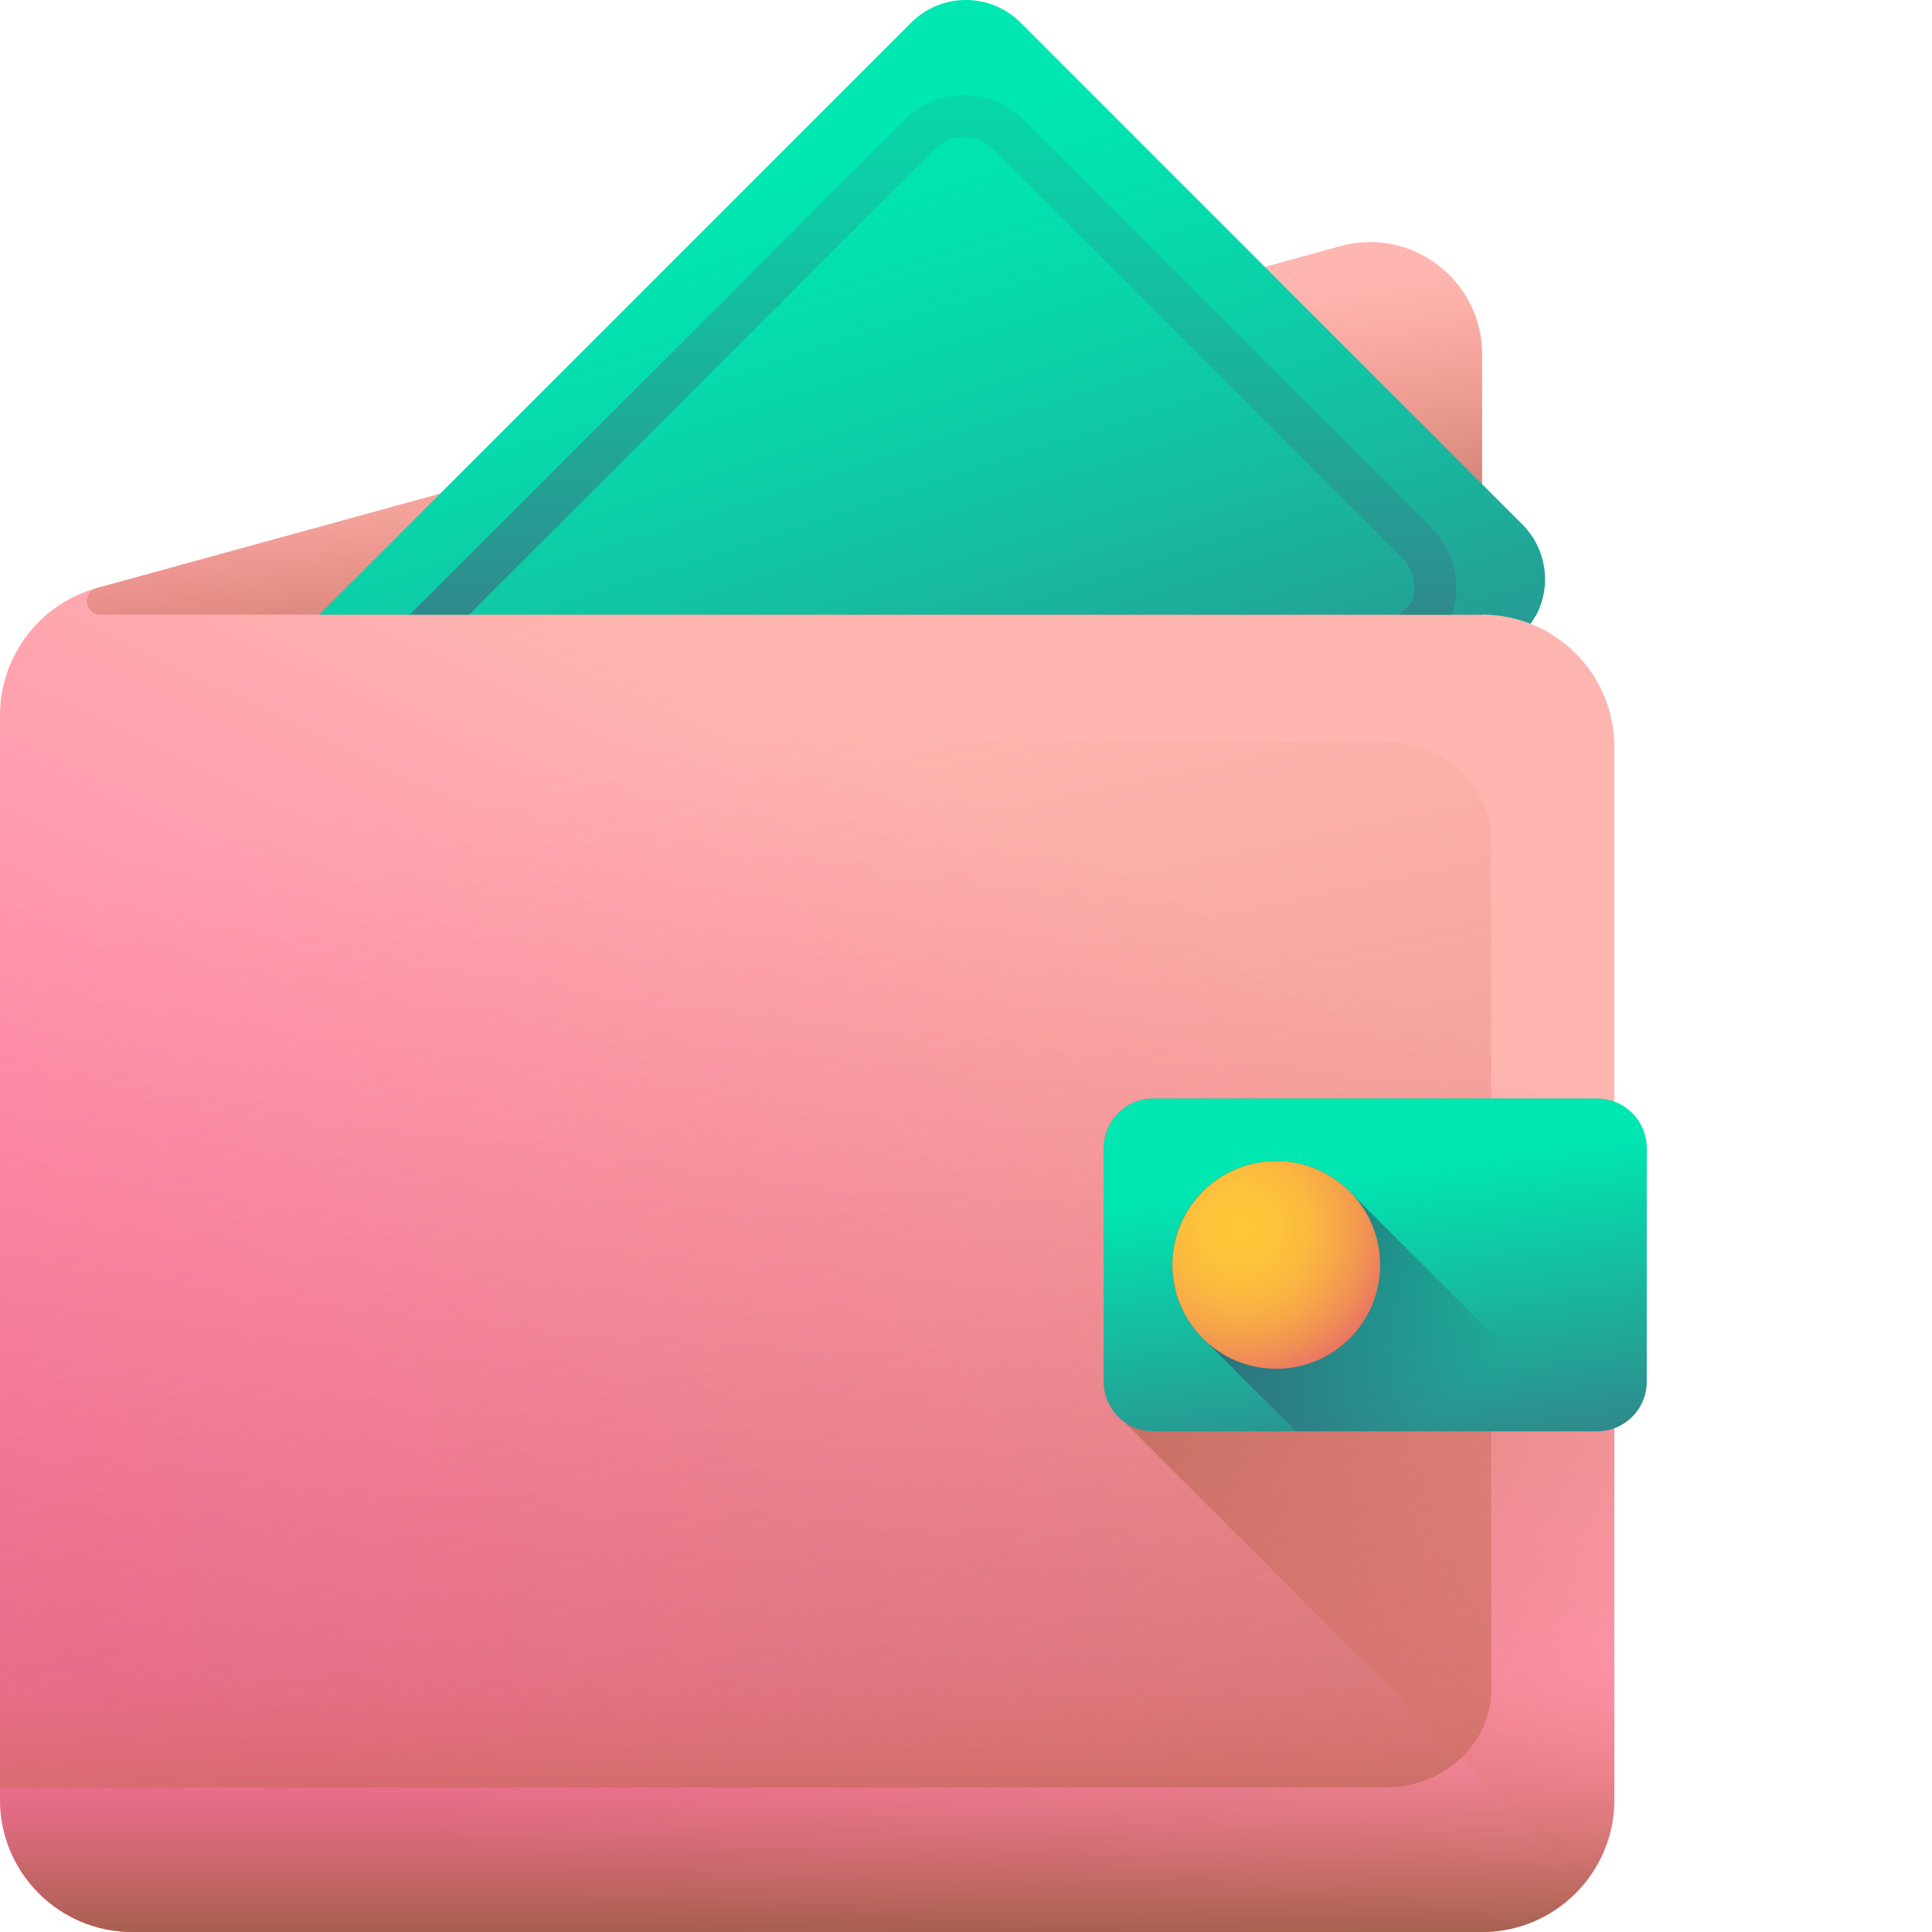 <svg xmlns="http://www.w3.org/2000/svg" version="1.1" xmlns:xlink="http://www.w3.org/1999/xlink" xmlns:svgjs="http://svgjs.com/svgjs" width="512" height="512" x="0" y="0" viewBox="0 0 512 512" style="enable-background:new 0 0 512 512" xml:space="preserve"><g><linearGradient xmlns="http://www.w3.org/2000/svg" id="linear0" gradientUnits="userSpaceOnUse" x1="270.144" x2="136.004" y1="216.351" y2="495.277"><stop offset="0" stop-color="#ffb5b0"/><stop offset="1" stop-color="#ff70ac"/></linearGradient><linearGradient xmlns="http://www.w3.org/2000/svg" id="lg1"><stop offset="0" stop-color="#e97264" stop-opacity="0"/><stop offset="1" stop-color="#895738"/></linearGradient><linearGradient xmlns="http://www.w3.org/2000/svg" id="linear1" gradientUnits="userSpaceOnUse" x1="203.947" x2="217.456" xmlns:xlink="http://www.w3.org/1999/xlink" xlink:href="#lg1" y1="96.551" y2="195.939"/><linearGradient xmlns="http://www.w3.org/2000/svg" id="linear2" gradientUnits="userSpaceOnUse" x1="166.589" x2="278.417" xmlns:xlink="http://www.w3.org/1999/xlink" xlink:href="#lg1" y1="200.685" y2="728.073"/><linearGradient xmlns="http://www.w3.org/2000/svg" id="linear3" gradientUnits="userSpaceOnUse" x1="475.31" x2="269.628" xmlns:xlink="http://www.w3.org/1999/xlink" xlink:href="#lg1" y1="446.917" y2="241.236"/><linearGradient xmlns="http://www.w3.org/2000/svg" id="linear4" gradientUnits="userSpaceOnUse" x1="361.095" x2="378.043" y1="309.871" y2="437.636"><stop offset="0" stop-color="#00e7b2"/><stop offset="1" stop-color="#4f4a72"/></linearGradient><linearGradient xmlns="http://www.w3.org/2000/svg" id="linear5" gradientUnits="userSpaceOnUse" x1="213.91" x2="213.91" xmlns:xlink="http://www.w3.org/1999/xlink" xlink:href="#lg1" y1="442.593" y2="524.399"/><linearGradient xmlns="http://www.w3.org/2000/svg" id="linear6" gradientUnits="userSpaceOnUse" x1="379.725" x2="308.746" y1="376.727" y2="305.747"><stop offset="0" stop-color="#3b395f" stop-opacity="0"/><stop offset="1" stop-color="#3b395f"/></linearGradient><radialGradient xmlns="http://www.w3.org/2000/svg" id="radial0" cx="328.755" cy="325.192" gradientUnits="userSpaceOnUse" r="41.704"><stop offset="0" stop-color="#ffc738"/><stop offset=".234" stop-color="#fec33a"/><stop offset=".445" stop-color="#fbb840"/><stop offset=".647" stop-color="#f6a649"/><stop offset=".843" stop-color="#f08d56"/><stop offset="1" stop-color="#e97264"/></radialGradient><linearGradient xmlns="http://www.w3.org/2000/svg" id="lg2"><stop offset="0" stop-color="#00e7b2"/><stop offset=".122" stop-color="#05ddae"/><stop offset=".328" stop-color="#12c3a3"/><stop offset=".59" stop-color="#279992"/><stop offset=".897" stop-color="#445f7b"/><stop offset="1" stop-color="#4f4a72"/></linearGradient><linearGradient xmlns="http://www.w3.org/2000/svg" id="linear7" gradientUnits="userSpaceOnUse" x1="210.784" x2="305.234" xmlns:xlink="http://www.w3.org/1999/xlink" xlink:href="#lg2" y1="45.551" y2="334.878"/><linearGradient xmlns="http://www.w3.org/2000/svg" id="linear8" gradientUnits="userSpaceOnUse" x1="247.272" x2="247.272" xmlns:xlink="http://www.w3.org/1999/xlink" xlink:href="#lg2" y1="-19.073" y2="251.625"/><path xmlns="http://www.w3.org/2000/svg" d="m392.773 162.883v-69.004c0-19.617-18.676-33.852-37.59-28.648l-329.43 90.574c-15.211 4.18-25.754 18.016-25.754 33.793v287.355c0 19.355 15.691 35.047 35.047 35.047h357.727c19.355 0 35.047-15.691 35.047-35.047v-279.023c0-19.355-15.691-35.047-35.047-35.047zm0 0" fill="url(#linear0)" data-original="url(#linear0)" style=""/><path xmlns="http://www.w3.org/2000/svg" d="m26.637 162.883h366.137v-69.004c0-19.617-18.676-33.852-37.59-28.648l-329.43 90.574c-.047.012-.098.027-.148.043-3.988 1.113-3.109 7.035 1.031 7.035zm0 0" fill="url(#linear1)" data-original="url(#linear1)" style=""/><path xmlns="http://www.w3.org/2000/svg" d="m0 196.73h367.074c15.527 0 28.113 11.59 28.113 25.891v225.199c0 14.301-12.586 25.891-28.113 25.891h-367.074zm0 0" fill="url(#linear2)" data-original="url(#linear2)" style=""/><path xmlns="http://www.w3.org/2000/svg" d="m427.82 476.953v-185.012c-1.422-.527-2.957-.82-4.562-.82h-117.602c-7.262 0-13.152 5.887-13.152 13.152v61.895c0 4.352 2.125 8.199 5.379 10.594l122.176 122.176c4.852-6.012 7.762-13.656 7.762-21.984zm0 0" fill="url(#linear3)" data-original="url(#linear3)" style=""/><path xmlns="http://www.w3.org/2000/svg" d="m423.258 379.32h-117.602c-7.262 0-13.152-5.887-13.152-13.152v-61.895c0-7.266 5.891-13.152 13.152-13.152h117.602c7.266 0 13.152 5.887 13.152 13.152v61.895c0 7.266-5.887 13.152-13.152 13.152zm0 0" fill="url(#linear4)" data-original="url(#linear4)" style=""/><path xmlns="http://www.w3.org/2000/svg" d="m0 398.266v78.688c0 19.355 15.691 35.047 35.047 35.047h357.727c19.355 0 35.047-15.691 35.047-35.047v-78.688zm0 0" fill="url(#linear5)" data-original="url(#linear5)" style=""/><path xmlns="http://www.w3.org/2000/svg" d="m358.621 316.746c-5.035-5.559-12.312-9.051-20.402-9.051-15.203 0-27.527 12.324-27.527 27.527 0 8.09 3.492 15.363 9.051 20.402l23.699 23.695h77.758zm0 0" fill="url(#linear6)" data-original="url(#linear6)" style=""/><path xmlns="http://www.w3.org/2000/svg" d="m365.746 335.223c0 15.199-12.324 27.523-27.527 27.523s-27.523-12.324-27.523-27.523c0-15.203 12.32-27.527 27.523-27.527s27.527 12.324 27.527 27.527zm0 0" fill="url(#radial0)" data-original="url(#radial0)" style=""/><path xmlns="http://www.w3.org/2000/svg" d="m407.184 162.887-1.555 2.434c-3.98-1.566-8.324-2.434-12.855-2.434h-308.191l156.879-156.879c8.012-8.012 20.996-8.012 29.008 0l132.98 132.98c6.469 6.469 7.711 16.188 3.734 23.898zm0 0" fill="url(#linear7)" data-original="url(#linear7)" style=""/><path xmlns="http://www.w3.org/2000/svg" d="m271.223 31.73c-4.203-4.199-9.789-6.516-15.734-6.516-5.941 0-11.527 2.316-15.73 6.516l-131.156 131.156h15.715l123.297-123.301c4.34-4.344 11.41-4.344 15.75 0l108.23 108.23c3.125 3.125 4.082 7.805 2.508 11.883l-3.188 3.188h13.828c2.719-7.953.746-16.887-5.293-22.926zm0 0" fill="url(#linear8)" data-original="url(#linear8)" style=""/></g></svg>